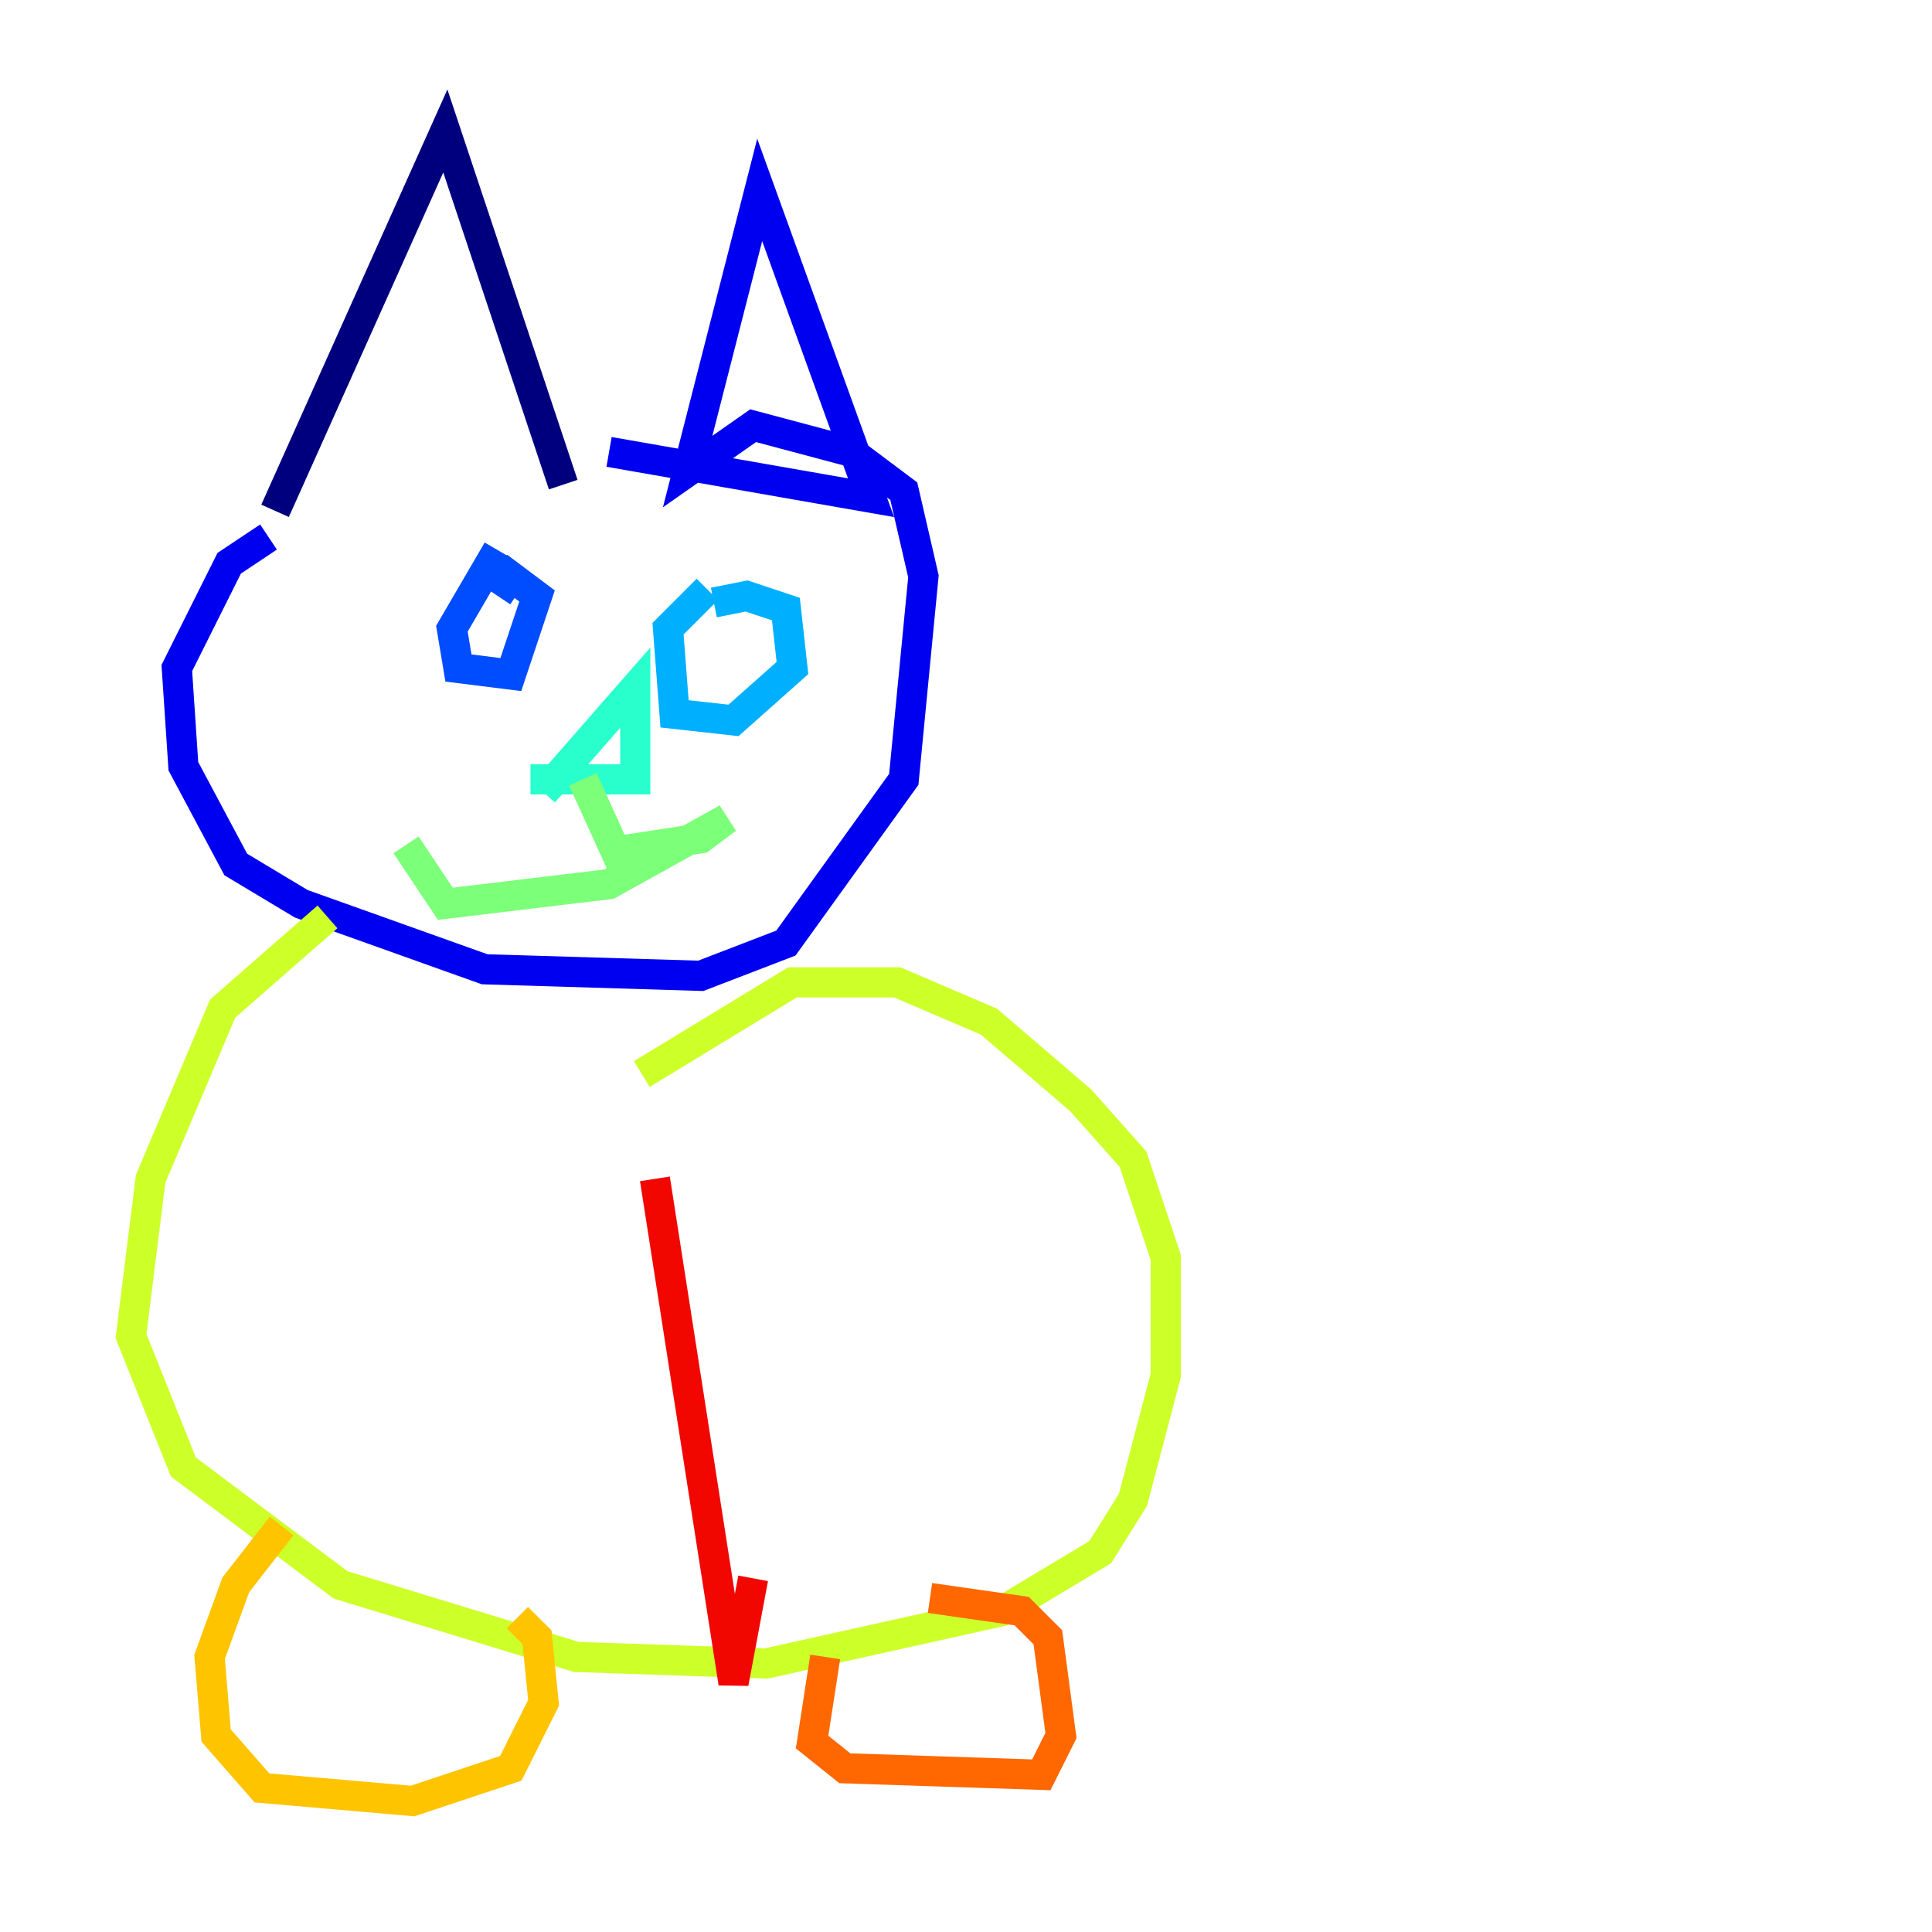 <?xml version="1.0" encoding="utf-8" ?>
<svg baseProfile="tiny" height="128" version="1.2" viewBox="0,0,128,128" width="128" xmlns="http://www.w3.org/2000/svg" xmlns:ev="http://www.w3.org/2001/xml-events" xmlns:xlink="http://www.w3.org/1999/xlink"><defs /><polyline fill="none" points="18.224,33.844 29.505,8.678 37.315,32.108" stroke="#00007f" stroke-width="2" /><polyline fill="none" points="17.79,35.58 15.186,37.315 11.715,44.258 12.149,50.766 15.62,57.275 19.959,59.878 32.108,64.217 46.427,64.651 52.068,62.481 59.878,51.634 61.18,38.183 59.878,32.542 56.407,29.939 49.898,28.203 45.559,31.241 50.332,12.583 57.709,32.976 40.352,29.939" stroke="#0000f1" stroke-width="2" /><polyline fill="none" points="32.976,36.447 29.939,41.654 30.373,44.258 33.844,44.691 35.58,39.485 33.844,38.183 32.976,39.485" stroke="#004cff" stroke-width="2" /><polyline fill="none" points="46.861,39.051 44.258,41.654 44.691,47.295 48.597,47.729 52.502,44.258 52.068,40.352 49.464,39.485 47.295,39.919" stroke="#00b0ff" stroke-width="2" /><polyline fill="none" points="36.014,52.502 42.088,45.559 42.088,51.634 35.146,51.634" stroke="#29ffcd" stroke-width="2" /><polyline fill="none" points="38.617,51.634 40.786,56.407 46.427,55.539 48.163,54.237 40.352,58.576 29.505,59.878 26.902,55.973" stroke="#7cff79" stroke-width="2" /><polyline fill="none" points="21.695,60.746 14.752,66.82 9.98,78.102 8.678,88.515 12.149,97.193 22.563,105.003 38.183,109.776 50.766,110.21 66.386,106.739 72.895,102.834 75.064,99.363 77.234,91.119 77.234,83.308 75.064,76.8 71.593,72.895 65.519,67.688 59.444,65.085 52.502,65.085 42.522,71.159" stroke="#cdff29" stroke-width="2" /><polyline fill="none" points="18.658,101.098 15.62,105.003 13.885,109.776 14.319,114.983 17.356,118.454 27.336,119.322 33.844,117.153 36.014,112.814 35.58,108.475 34.278,107.173" stroke="#ffc400" stroke-width="2" /><polyline fill="none" points="54.671,109.776 53.803,115.417 55.973,117.153 68.99,117.586 70.291,114.983 69.424,108.475 67.688,106.739 61.614,105.871" stroke="#ff6700" stroke-width="2" /><polyline fill="none" points="43.39,78.102 48.597,111.512 49.898,104.57" stroke="#f10700" stroke-width="2" /><polyline fill="none" points="54.237,76.8 54.237,76.8" stroke="#7f0000" stroke-width="2" /></svg>